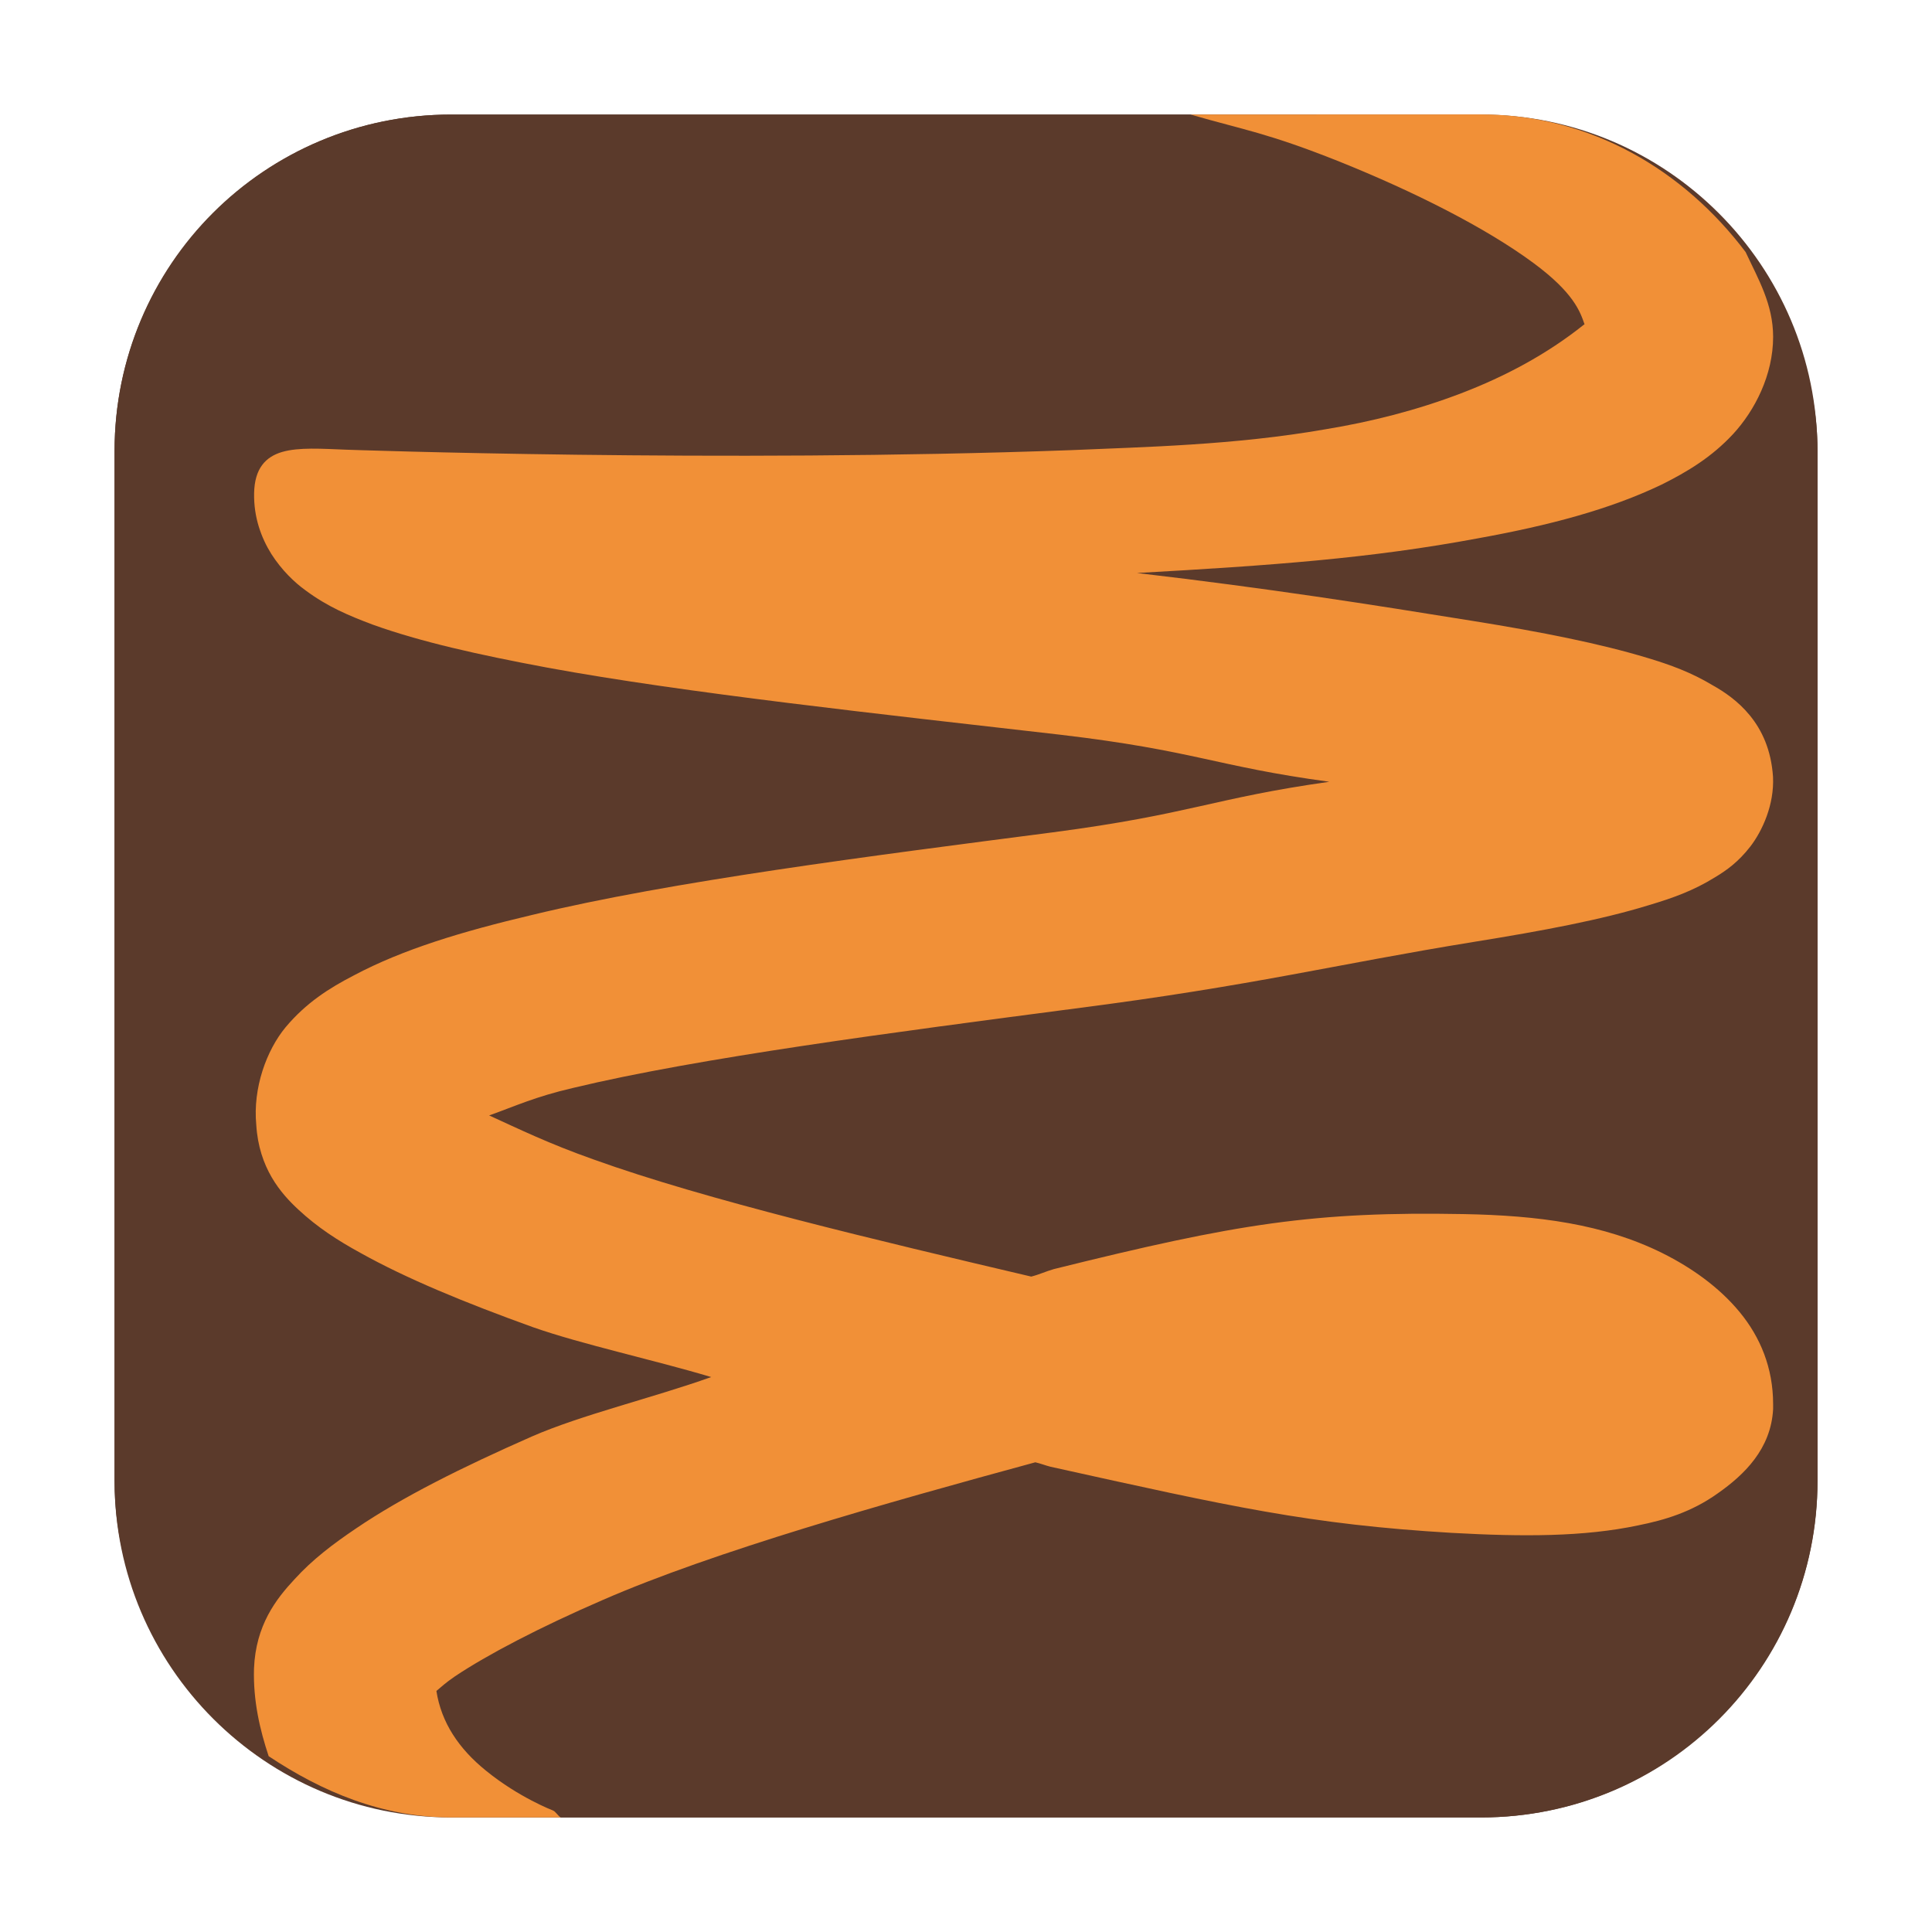 <svg height="17pt" viewBox="0 0 17 17" width="17pt" xmlns="http://www.w3.org/2000/svg"><g fill-rule="evenodd"><g fill="#5b3a2b"><path d="m3.969 1.008h9.062c1.633 0 2.961 1.328 2.961 2.961v9.062c0 1.633-1.328 2.961-2.961 2.961h-9.062c-1.633 0-2.961-1.328-2.961-2.961v-9.062c0-1.633 1.328-2.961 2.961-2.961zm0 0"/><path d="m4.934 15.992h8.098c1.641 0 2.961-1.32 2.961-2.965v-9.059c0-.668-.262-1.254-.633-1.75.109.234.242.457.242.746 0 .336-.16.648-.352.855-.188.203-.402.332-.629.445-.457.219-.992.359-1.617.473-.941.176-1.816.238-3 .305 1.172.137 2.039.273 2.957.422.605.098 1.117.199 1.531.324.207.062.391.129.578.242.098.055.223.137.328.266.105.129.188.301.203.539.012.246-.094.477-.199.613-.105.137-.211.211-.309.27-.195.121-.375.184-.582.246-.418.129-.934.227-1.543.324-1.227.199-1.926.383-3.508.586-1.578.207-3.312.434-4.418.699-.336.078-.508.16-.738.242.266.121.52.246.918.387.984.355 2.508.715 3.852 1.031.074-.02.129-.047.199-.066.801-.199 1.379-.328 1.918-.402.539-.074 1.039-.094 1.688-.082.652.012 1.23.086 1.75.344.258.129.5.301.68.52.18.219.293.488.293.809v.043c-.02.352-.254.578-.488.742-.23.164-.465.234-.699.281-.477.102-1.012.102-1.641.066-1.25-.074-1.941-.23-3.531-.582-.047-.012-.082-.027-.133-.039-1.32.359-2.828.785-3.805 1.211-.559.242-1.02.484-1.301.672-.086.059-.117.09-.164.129.043.277.195.508.438.703.289.234.586.348.586.348.027.012.043.047.07.062zm0 0"/><path d="m10.477 1.008h-6.504c-1.645 0-2.965 1.32-2.965 2.961v9.059c0 1.035.559 1.898 1.355 2.426-.078-.234-.137-.488-.129-.77.016-.383.195-.613.355-.785.16-.176.34-.312.543-.449.41-.277.934-.539 1.547-.809.438-.191 1.062-.34 1.578-.523-.512-.152-1.133-.285-1.566-.438-.605-.219-1.117-.43-1.523-.656-.199-.109-.375-.223-.543-.379-.156-.145-.348-.367-.371-.746-.031-.324.09-.656.258-.859.18-.215.383-.344.602-.457.434-.23.953-.387 1.566-.531 1.227-.297 2.988-.52 4.582-.727 1.219-.16 1.406-.301 2.434-.445-1.008-.137-1.172-.273-2.367-.414-1.566-.18-3.301-.367-4.512-.59-.605-.113-1.117-.227-1.539-.379-.207-.078-.395-.156-.59-.301-.098-.07-.211-.18-.301-.32-.09-.145-.156-.324-.152-.535.004-.219.102-.32.246-.363.148-.043.352-.027.566-.02 0 0 3.281.117 6.375.004.637-.027 1.438-.043 2.242-.184.402-.066.805-.168 1.191-.316.387-.148.754-.344 1.082-.605.004 0 .004 0 .004-.004-.039-.113-.098-.277-.445-.535-.422-.312-1.059-.633-1.711-.895-.637-.254-.836-.277-1.309-.414zm0 0"/></g><path d="m10.477 1.008c.473.137.672.16 1.309.414.652.262 1.289.582 1.711.895.348.258.406.422.445.535 0 .004 0 .004-.004.004-.328.262-.695.457-1.082.605-.387.148-.789.25-1.191.316-.805.141-1.605.156-2.242.184-3.094.113-6.375-.004-6.375-.004-.215-.008-.418-.023-.566.02-.145.043-.242.145-.246.363-.004.211.062.391.152.535.09.141.203.25.301.32.195.145.383.223.59.301.422.152.934.266 1.539.379 1.211.223 2.945.41 4.512.59 1.195.141 1.359.277 2.367.414-1.027.145-1.215.285-2.434.445-1.594.207-3.355.43-4.582.727-.613.145-1.133.301-1.566.531-.219.113-.422.242-.602.457-.168.203-.289.535-.258.859.023.379.215.602.371.746.168.156.344.27.543.379.406.227.918.438 1.523.656.434.152 1.055.285 1.566.438-.516.184-1.141.332-1.578.523-.613.27-1.137.531-1.547.809-.203.137-.383.273-.543.449-.16.172-.34.402-.355.785-.008.281.051.535.129.77.469.312 1 .539 1.609.539h.961c-.027-.016-.043-.051-.07-.062 0 0-.297-.113-.586-.348-.242-.195-.395-.426-.438-.703.047-.039.078-.07.164-.129.281-.188.742-.43 1.301-.672.977-.426 2.484-.852 3.805-1.211.051.012.086.027.133.039 1.59.352 2.281.508 3.531.582.629.035 1.164.035 1.641-.066.234-.047.469-.117.699-.281.234-.164.469-.391.488-.742 0-.012 0-.027 0-.043 0-.32-.113-.59-.293-.809-.18-.219-.422-.391-.68-.52-.52-.258-1.098-.332-1.75-.344-.648-.012-1.148.008-1.688.082-.539.074-1.117.203-1.918.402-.07.02-.125.047-.199.066-1.344-.316-2.867-.676-3.852-1.031-.398-.141-.652-.266-.918-.387.23-.082.402-.164.738-.242 1.105-.266 2.84-.492 4.418-.699 1.582-.203 2.281-.387 3.508-.586.609-.098 1.125-.195 1.543-.324.207-.062.387-.125.582-.246.098-.059.203-.133.309-.27.105-.137.211-.367.199-.613-.016-.238-.098-.41-.203-.539-.105-.129-.23-.211-.328-.266-.188-.113-.371-.18-.578-.242-.414-.125-.926-.227-1.531-.324-.918-.148-1.785-.285-2.957-.422 1.184-.066 2.059-.129 3-.305.625-.113 1.16-.254 1.617-.473.227-.113.441-.242.629-.445.191-.207.352-.52.352-.855 0-.289-.133-.512-.242-.746-.539-.715-1.359-1.211-2.328-1.211zm0 0" fill="#f19037"/></g></svg>